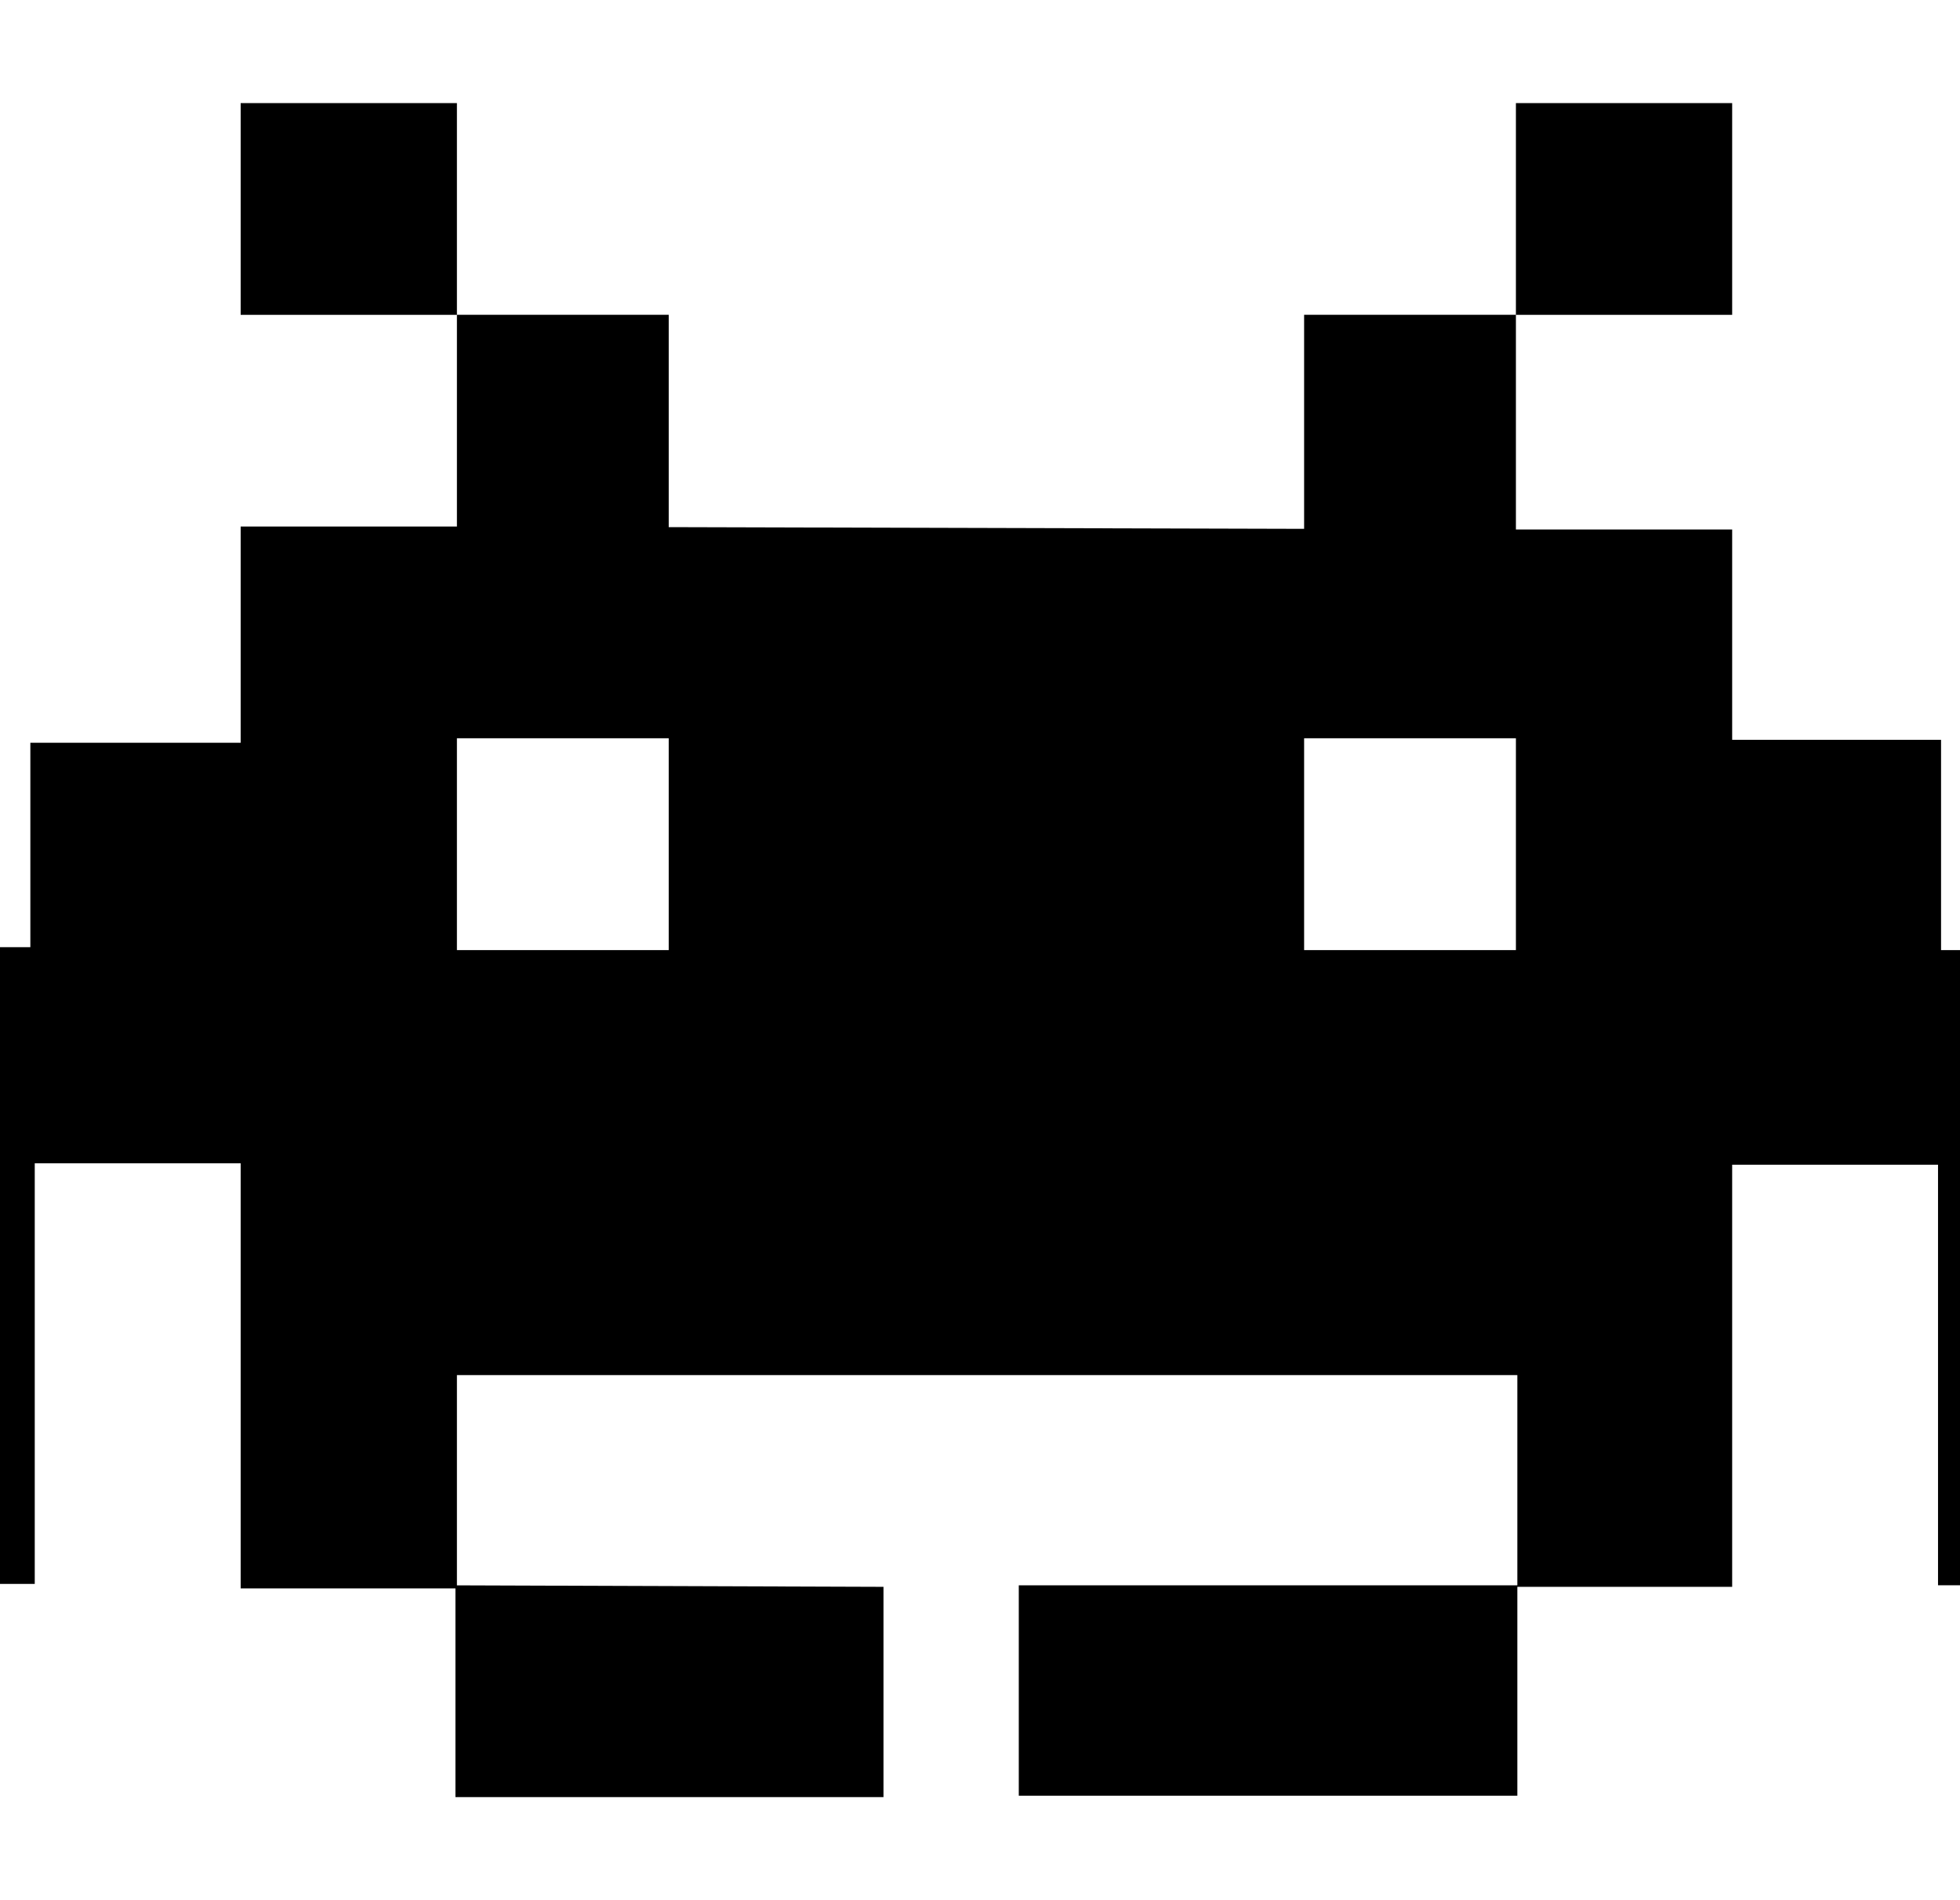 <!-- Generated by IcoMoon.io -->
<svg version="1.1" xmlns="http://www.w3.org/2000/svg" width="33" height="32" viewBox="0 0 33 32">
<title>spaceinvaders</title>
<path d="M32.63 26.697v-7.083h-3.466v7.109h-3.617v3.517h-8.394v-3.543h8.394v-3.54h-17.854v3.541l7.182 0.025v3.541h-7.207v-3.515h-3.616v-7.158h-3.467v7.083h-3.641v-10.723h3.567v-3.443h3.541v-3.641h3.641v-3.566h3.566v3.576l10.698 0.029v-3.605h3.566v3.616h3.641v3.542h3.517v3.541h3.59v10.697h-3.641zM11.259 12.433h-3.566v3.567h3.566v-3.567zM25.523 12.433h-3.566v3.567h3.566v-3.567zM4.052 1.736h3.641v3.566h-3.641v-3.566zM29.164 1.736v3.566h-3.641v-3.566h3.641z"></path>
</svg>
